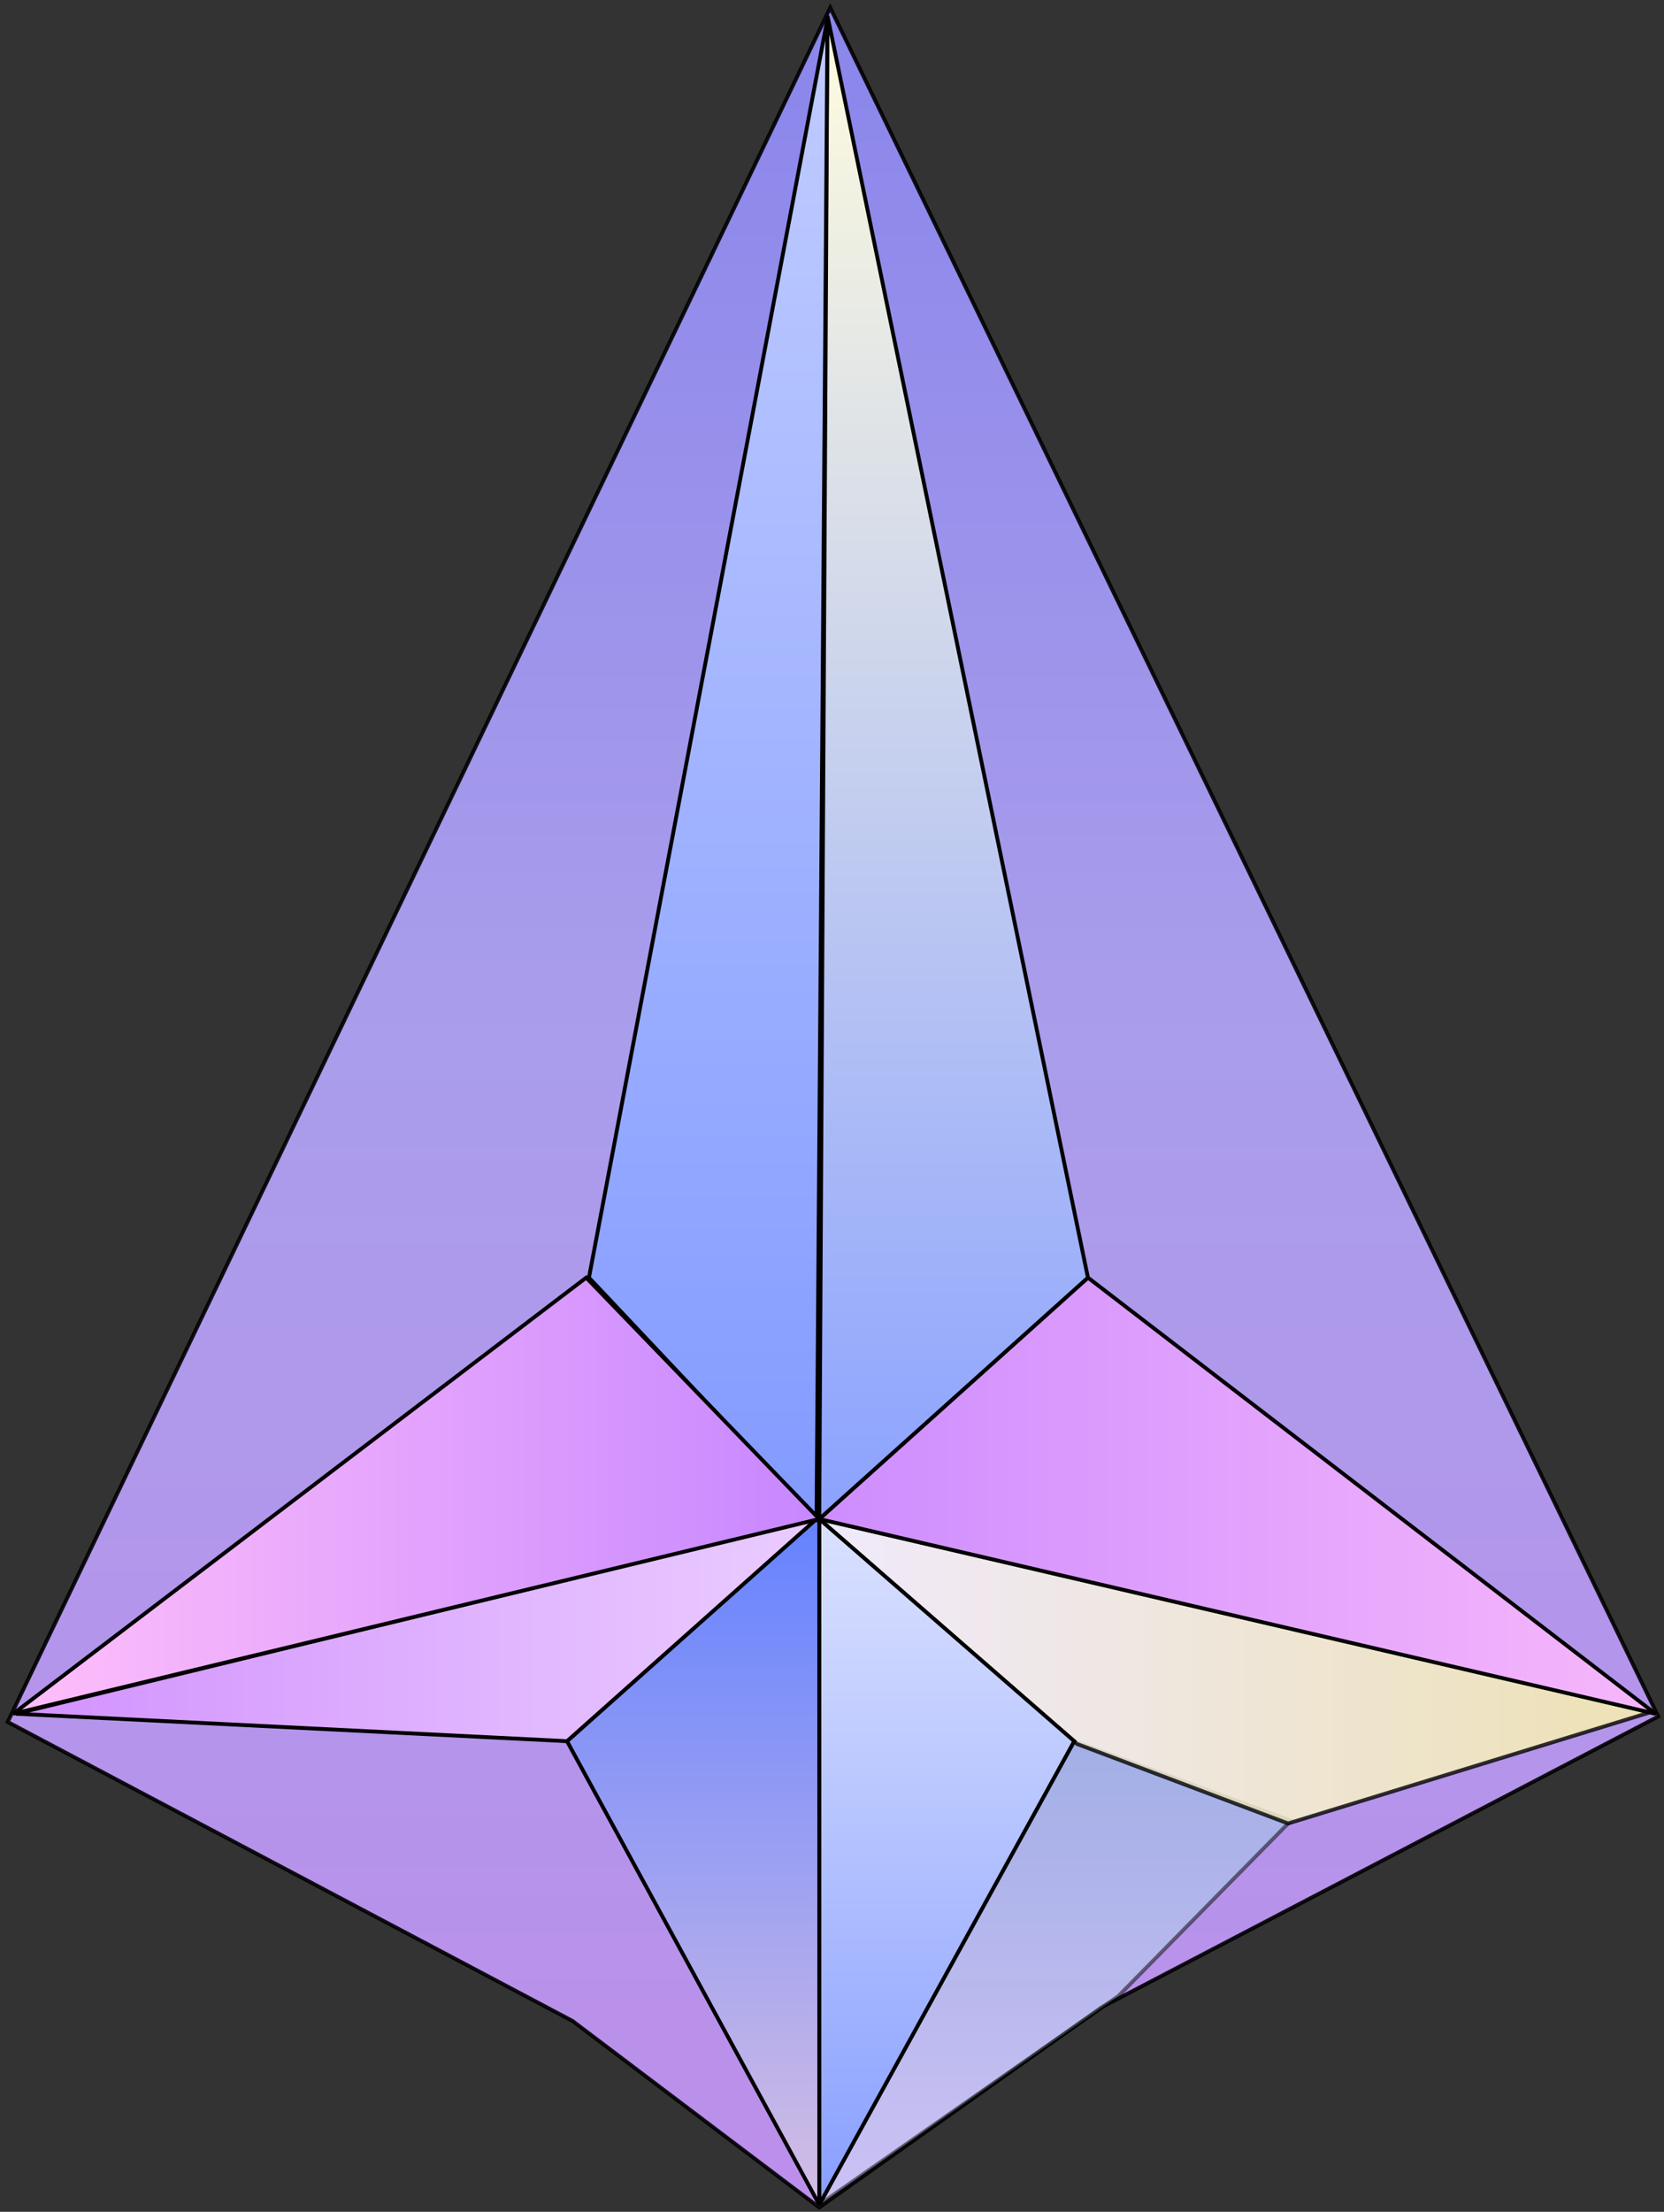<svg width="216" height="287" viewBox="0 0 216 287" fill="none" xmlns="http://www.w3.org/2000/svg">
<rect x="0" y="0" width="216" height="287" fill="#333333" stroke="none"/>
<path opacity="0.9" d="M1 223.438L107.77 1L215.252 222.726L143.004 260.451L106.347 286.432L74.316 262.231L1 223.438Z" fill="url(#paint0_linear_347_14825)" stroke="black" stroke-width="0.5"/>
<path opacity="0.5" d="M145.139 259.028L167.561 236.25L139.445 225.929L106.346 286.076L145.139 259.028Z" fill="url(#paint1_linear_347_14825)" stroke="black" stroke-width="0.5"/>
<path opacity="0.8" d="M167.205 236.606L214.252 222.168L106.346 197.101L139.801 226.285L167.205 236.606Z" fill="url(#paint2_linear_347_14825)" stroke="black" stroke-width="0.5"/>
<path d="M214.896 222.37L141.224 165.782L106.346 197.101L214.896 222.37Z" fill="url(#paint3_linear_347_14825)" stroke="black" stroke-width="0.5"/>
<path d="M139.445 225.929L106.346 197.101V286.076L139.445 225.929Z" fill="url(#paint4_linear_347_14825)" stroke="black" stroke-width="0.5"/>
<path d="M106.347 286.076V196.745L73.604 225.929L106.347 286.076Z" fill="url(#paint5_linear_347_14825)" stroke="black" stroke-width="0.5"/>
<path d="M73.603 225.929L105.99 197.101L2.067 222.37L73.603 225.929Z" fill="url(#paint6_linear_347_14825)" stroke="black" stroke-width="0.5"/>
<path d="M106.346 197.101L141.224 165.782L107.414 2.068L106.346 197.101Z" fill="url(#paint7_linear_347_14825)" stroke="black" stroke-width="0.5"/>
<path d="M105.99 197.101L76.45 165.782L107.414 2.424L105.99 197.101Z" fill="url(#paint8_linear_347_14825)" stroke="black" stroke-width="0.5"/>
<path d="M1.712 222.37L76.095 165.782L106.347 197.101L1.712 222.37Z" fill="url(#paint9_linear_347_14825)" stroke="black" stroke-width="0.5"/>
<defs>
<linearGradient id="paint0_linear_347_14825" x1="108.126" y1="1" x2="108.126" y2="286.432" gradientUnits="userSpaceOnUse">
<stop stop-color="#938FFF"/>
<stop offset="0.465" stop-color="#B7A9FF"/>
<stop offset="1" stop-color="#CB99FF"/>
</linearGradient>
<linearGradient id="paint1_linear_347_14825" x1="136.954" y1="225.929" x2="136.954" y2="286.076" gradientUnits="userSpaceOnUse">
<stop stop-color="#91CAE2"/>
<stop offset="1" stop-color="#DEF5FF"/>
</linearGradient>
<linearGradient id="paint2_linear_347_14825" x1="106.346" y1="216.854" x2="214.252" y2="216.854" gradientUnits="userSpaceOnUse">
<stop stop-color="white"/>
<stop offset="1" stop-color="#FCF4A7"/>
</linearGradient>
<linearGradient id="paint3_linear_347_14825" x1="214.896" y1="194.076" x2="106.346" y2="194.076" gradientUnits="userSpaceOnUse">
<stop stop-color="#F7B7FB"/>
<stop offset="1" stop-color="#CD8DFE"/>
</linearGradient>
<linearGradient id="paint4_linear_347_14825" x1="122.896" y1="197.101" x2="122.896" y2="286.076" gradientUnits="userSpaceOnUse">
<stop stop-color="#DAE1FF"/>
<stop offset="1" stop-color="#889FFF"/>
</linearGradient>
<linearGradient id="paint5_linear_347_14825" x1="89.975" y1="196.745" x2="89.975" y2="286.076" gradientUnits="userSpaceOnUse">
<stop stop-color="#6482FF"/>
<stop offset="1" stop-color="#D4BEE4"/>
</linearGradient>
<linearGradient id="paint6_linear_347_14825" x1="2.067" y1="211.515" x2="105.99" y2="211.515" gradientUnits="userSpaceOnUse">
<stop stop-color="#D292FE"/>
<stop offset="1" stop-color="#EACCFF"/>
</linearGradient>
<linearGradient id="paint7_linear_347_14825" x1="123.785" y1="2.068" x2="123.785" y2="197.101" gradientUnits="userSpaceOnUse">
<stop stop-color="#FFFCDE"/>
<stop offset="1" stop-color="#8BA2FF"/>
</linearGradient>
<linearGradient id="paint8_linear_347_14825" x1="91.932" y1="2.424" x2="91.932" y2="197.101" gradientUnits="userSpaceOnUse">
<stop stop-color="#C0CCFF"/>
<stop offset="1" stop-color="#839BFF"/>
</linearGradient>
<linearGradient id="paint9_linear_347_14825" x1="106.347" y1="194.076" x2="1.712" y2="194.076" gradientUnits="userSpaceOnUse">
<stop stop-color="#C787FF"/>
<stop offset="1" stop-color="#FFBFFA"/>
</linearGradient>
</defs>
</svg>
